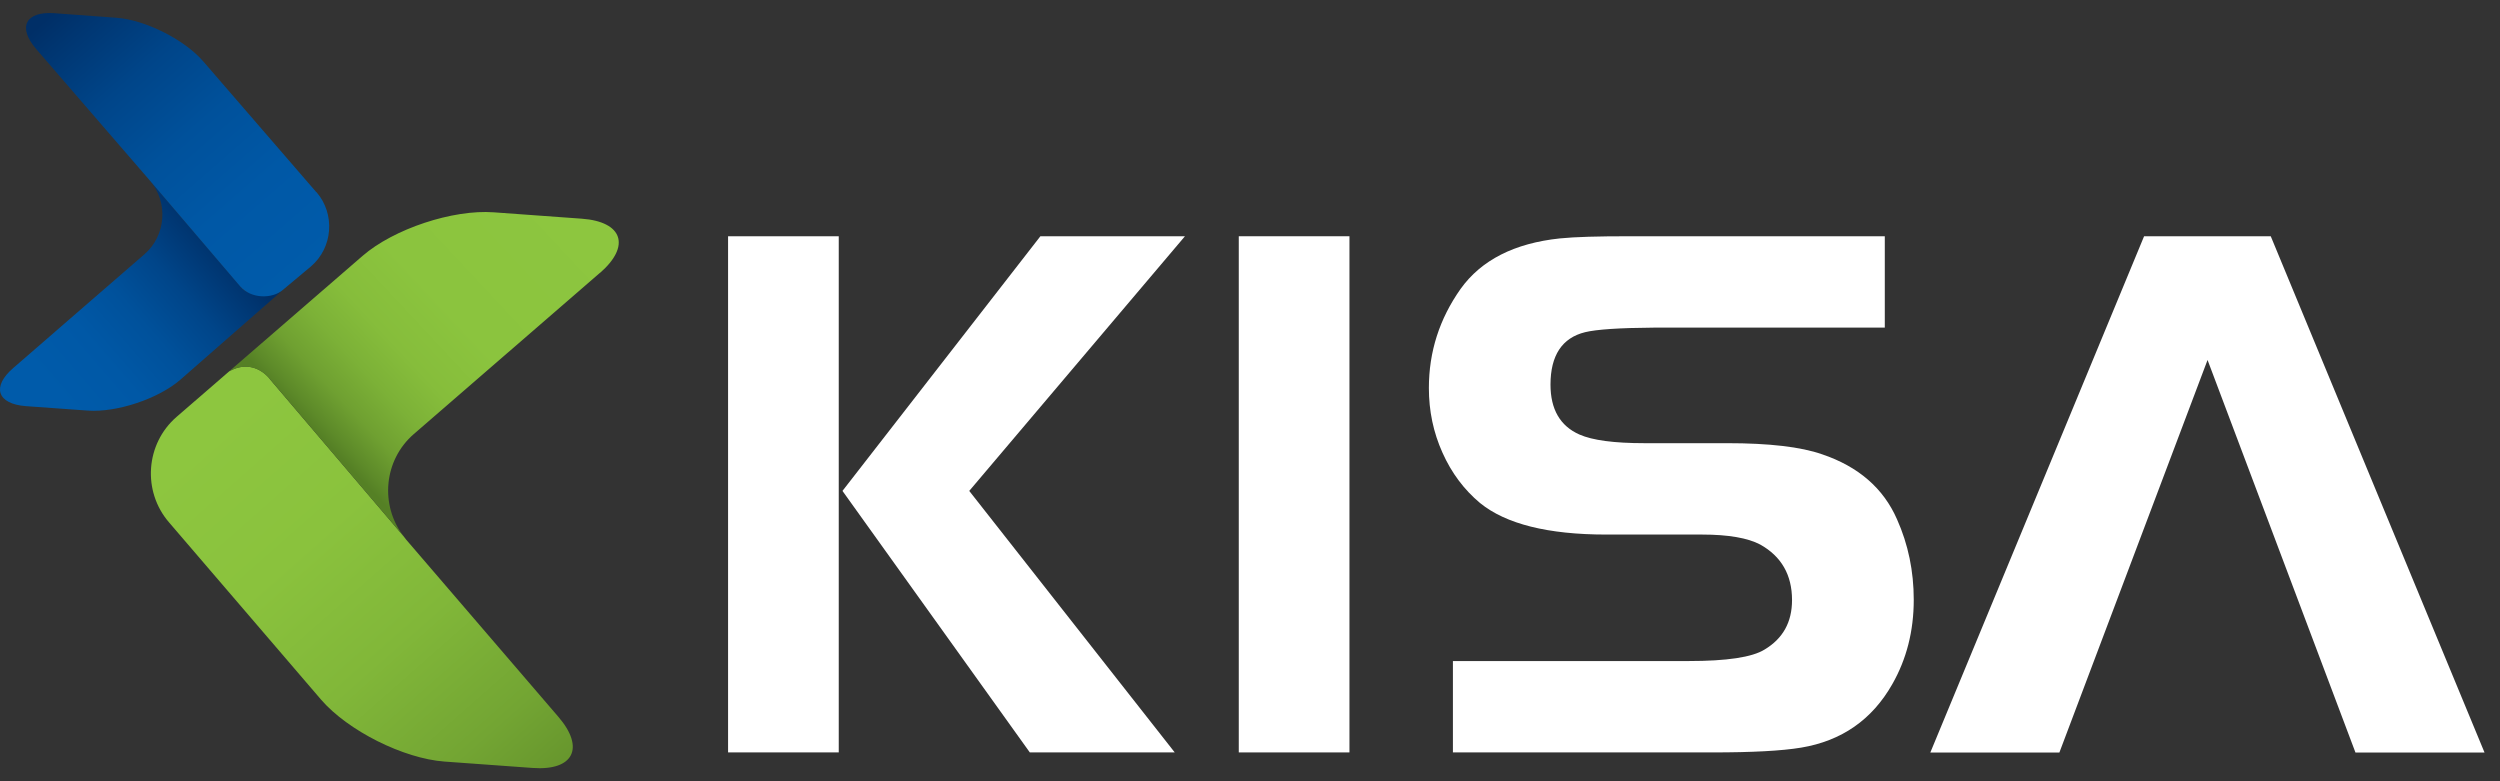 <svg width="96" height="30" viewBox="0 0 96 30" fill="none" xmlns="http://www.w3.org/2000/svg">
<rect x="0" y="0" width="96" height="30" fill="#333333" stroke="none"/>
<g id="dark">
<g id="Group">
<path id="Vector" d="M32.208 9.072V28.893H27.958V9.072H32.208ZM32.351 18.851L39.951 9.072H45.502L37.219 18.851L45.11 28.893H39.545L32.351 18.851Z" fill="white"/>
<path id="Vector_2" d="M47.569 28.898V9.072H51.819V28.893H47.569V28.898Z" fill="white"/>
<path id="Vector_3" d="M55.792 28.898V25.384H64.845C66.303 25.384 67.282 25.241 67.762 24.941C68.463 24.521 68.814 23.893 68.814 23.043C68.814 22.074 68.403 21.363 67.591 20.91C67.12 20.661 66.377 20.527 65.358 20.527H61.68C59.437 20.527 57.827 20.121 56.835 19.317C56.221 18.805 55.737 18.158 55.391 17.383C55.04 16.602 54.869 15.78 54.869 14.899C54.869 13.509 55.275 12.244 56.087 11.094C56.881 9.986 58.155 9.339 59.899 9.155C60.489 9.095 61.371 9.072 62.538 9.072H72.376V12.581H63.498C62.178 12.59 61.302 12.65 60.868 12.756C59.982 12.973 59.539 13.652 59.539 14.769C59.539 15.716 59.908 16.358 60.651 16.686C61.149 16.907 61.98 17.018 63.138 17.018H66.317C67.946 17.018 69.155 17.161 69.963 17.443C71.361 17.914 72.325 18.749 72.847 19.945C73.276 20.906 73.488 21.935 73.488 23.03C73.488 24.235 73.211 25.315 72.662 26.276C71.887 27.638 70.719 28.45 69.164 28.709C68.412 28.834 67.277 28.893 65.768 28.893H55.797L55.792 28.898Z" fill="white"/>
<path id="Vector_4" d="M87.197 9.072H82.333L74.124 28.898H79.08L84.77 13.823L90.45 28.898H95.406L87.197 9.072Z" fill="white"/>
</g>
<g id="Group_2">
<path id="Vector_5" d="M10.349 14.543L15.504 20.601C15.536 20.642 15.564 20.684 15.596 20.721L21.438 27.522C22.471 28.718 22.024 29.605 20.45 29.489L17.068 29.244C15.494 29.129 13.358 28.058 12.329 26.866L6.492 20.061C5.458 18.865 5.587 17.041 6.782 16.007L8.804 14.257C9.445 13.892 10.012 14.132 10.354 14.539L10.349 14.543Z" fill="url(#paint0_linear_445_5761)"/>
<path id="Vector_6" d="M23.034 10.48L15.891 16.667C14.733 17.669 14.581 19.405 15.504 20.601L10.349 14.543C10.008 14.137 9.44 13.897 8.799 14.261L13.925 9.824C15.12 8.79 17.386 8.037 18.96 8.153L22.342 8.398C23.916 8.513 24.229 9.45 23.034 10.485V10.48Z" fill="url(#paint1_linear_445_5761)"/>
<g id="Group_3">
<path id="Vector_7" d="M9.274 11.048L5.744 6.92C6.473 7.76 6.381 9.044 5.541 9.769L0.512 14.128C-0.328 14.852 -0.111 15.513 0.996 15.596L3.377 15.767C4.484 15.845 6.076 15.314 6.916 14.589L10.852 11.145C10.456 11.486 9.546 11.371 9.27 11.053L9.274 11.048Z" fill="url(#paint2_linear_445_5761)"/>
<path id="Vector_8" d="M12.149 7.382L7.802 2.354C7.073 1.513 5.573 0.761 4.466 0.682L2.085 0.507C0.977 0.428 0.664 1.047 1.393 1.887L5.739 6.915L9.223 10.997C9.648 11.486 10.455 11.477 10.857 11.136L11.946 10.226C12.786 9.501 12.878 8.217 12.153 7.377L12.149 7.382Z" fill="url(#paint3_linear_445_5761)"/>
</g>
</g>
</g>
<defs>
<linearGradient id="paint0_linear_445_5761" x1="7.775" y1="16.689" x2="23.855" y2="34.927" gradientUnits="userSpaceOnUse">
<stop stop-color="#8DC63F"/>
<stop offset="0.24" stop-color="#8AC23D"/>
<stop offset="0.45" stop-color="#81B739"/>
<stop offset="0.65" stop-color="#73A533"/>
<stop offset="0.85" stop-color="#5F8C29"/>
<stop offset="0.93" stop-color="#558025"/>
</linearGradient>
<linearGradient id="paint1_linear_445_5761" x1="22.234" y1="7.981" x2="11.94" y2="17.595" gradientUnits="userSpaceOnUse">
<stop stop-color="#8DC63F"/>
<stop offset="0.45" stop-color="#8BC43E"/>
<stop offset="0.62" stop-color="#86BD3B"/>
<stop offset="0.73" stop-color="#7CB137"/>
<stop offset="0.83" stop-color="#6FA031"/>
<stop offset="0.91" stop-color="#5D8A29"/>
<stop offset="0.94" stop-color="#558025"/>
</linearGradient>
<linearGradient id="paint2_linear_445_5761" x1="1.776" y1="14.695" x2="8.309" y2="9.048" gradientUnits="userSpaceOnUse">
<stop stop-color="#005BAA"/>
<stop offset="0.27" stop-color="#0058A6"/>
<stop offset="0.5" stop-color="#00519B"/>
<stop offset="0.72" stop-color="#004589"/>
<stop offset="0.93" stop-color="#003570"/>
<stop offset="1" stop-color="#002F67"/>
</linearGradient>
<linearGradient id="paint3_linear_445_5761" x1="11.752" y1="10.397" x2="2.651" y2="-0.028" gradientUnits="userSpaceOnUse">
<stop stop-color="#005BAA"/>
<stop offset="0.27" stop-color="#0058A6"/>
<stop offset="0.5" stop-color="#00519B"/>
<stop offset="0.72" stop-color="#004589"/>
<stop offset="0.93" stop-color="#003570"/>
<stop offset="1" stop-color="#002F67"/>
</linearGradient>
</defs>
</svg>
